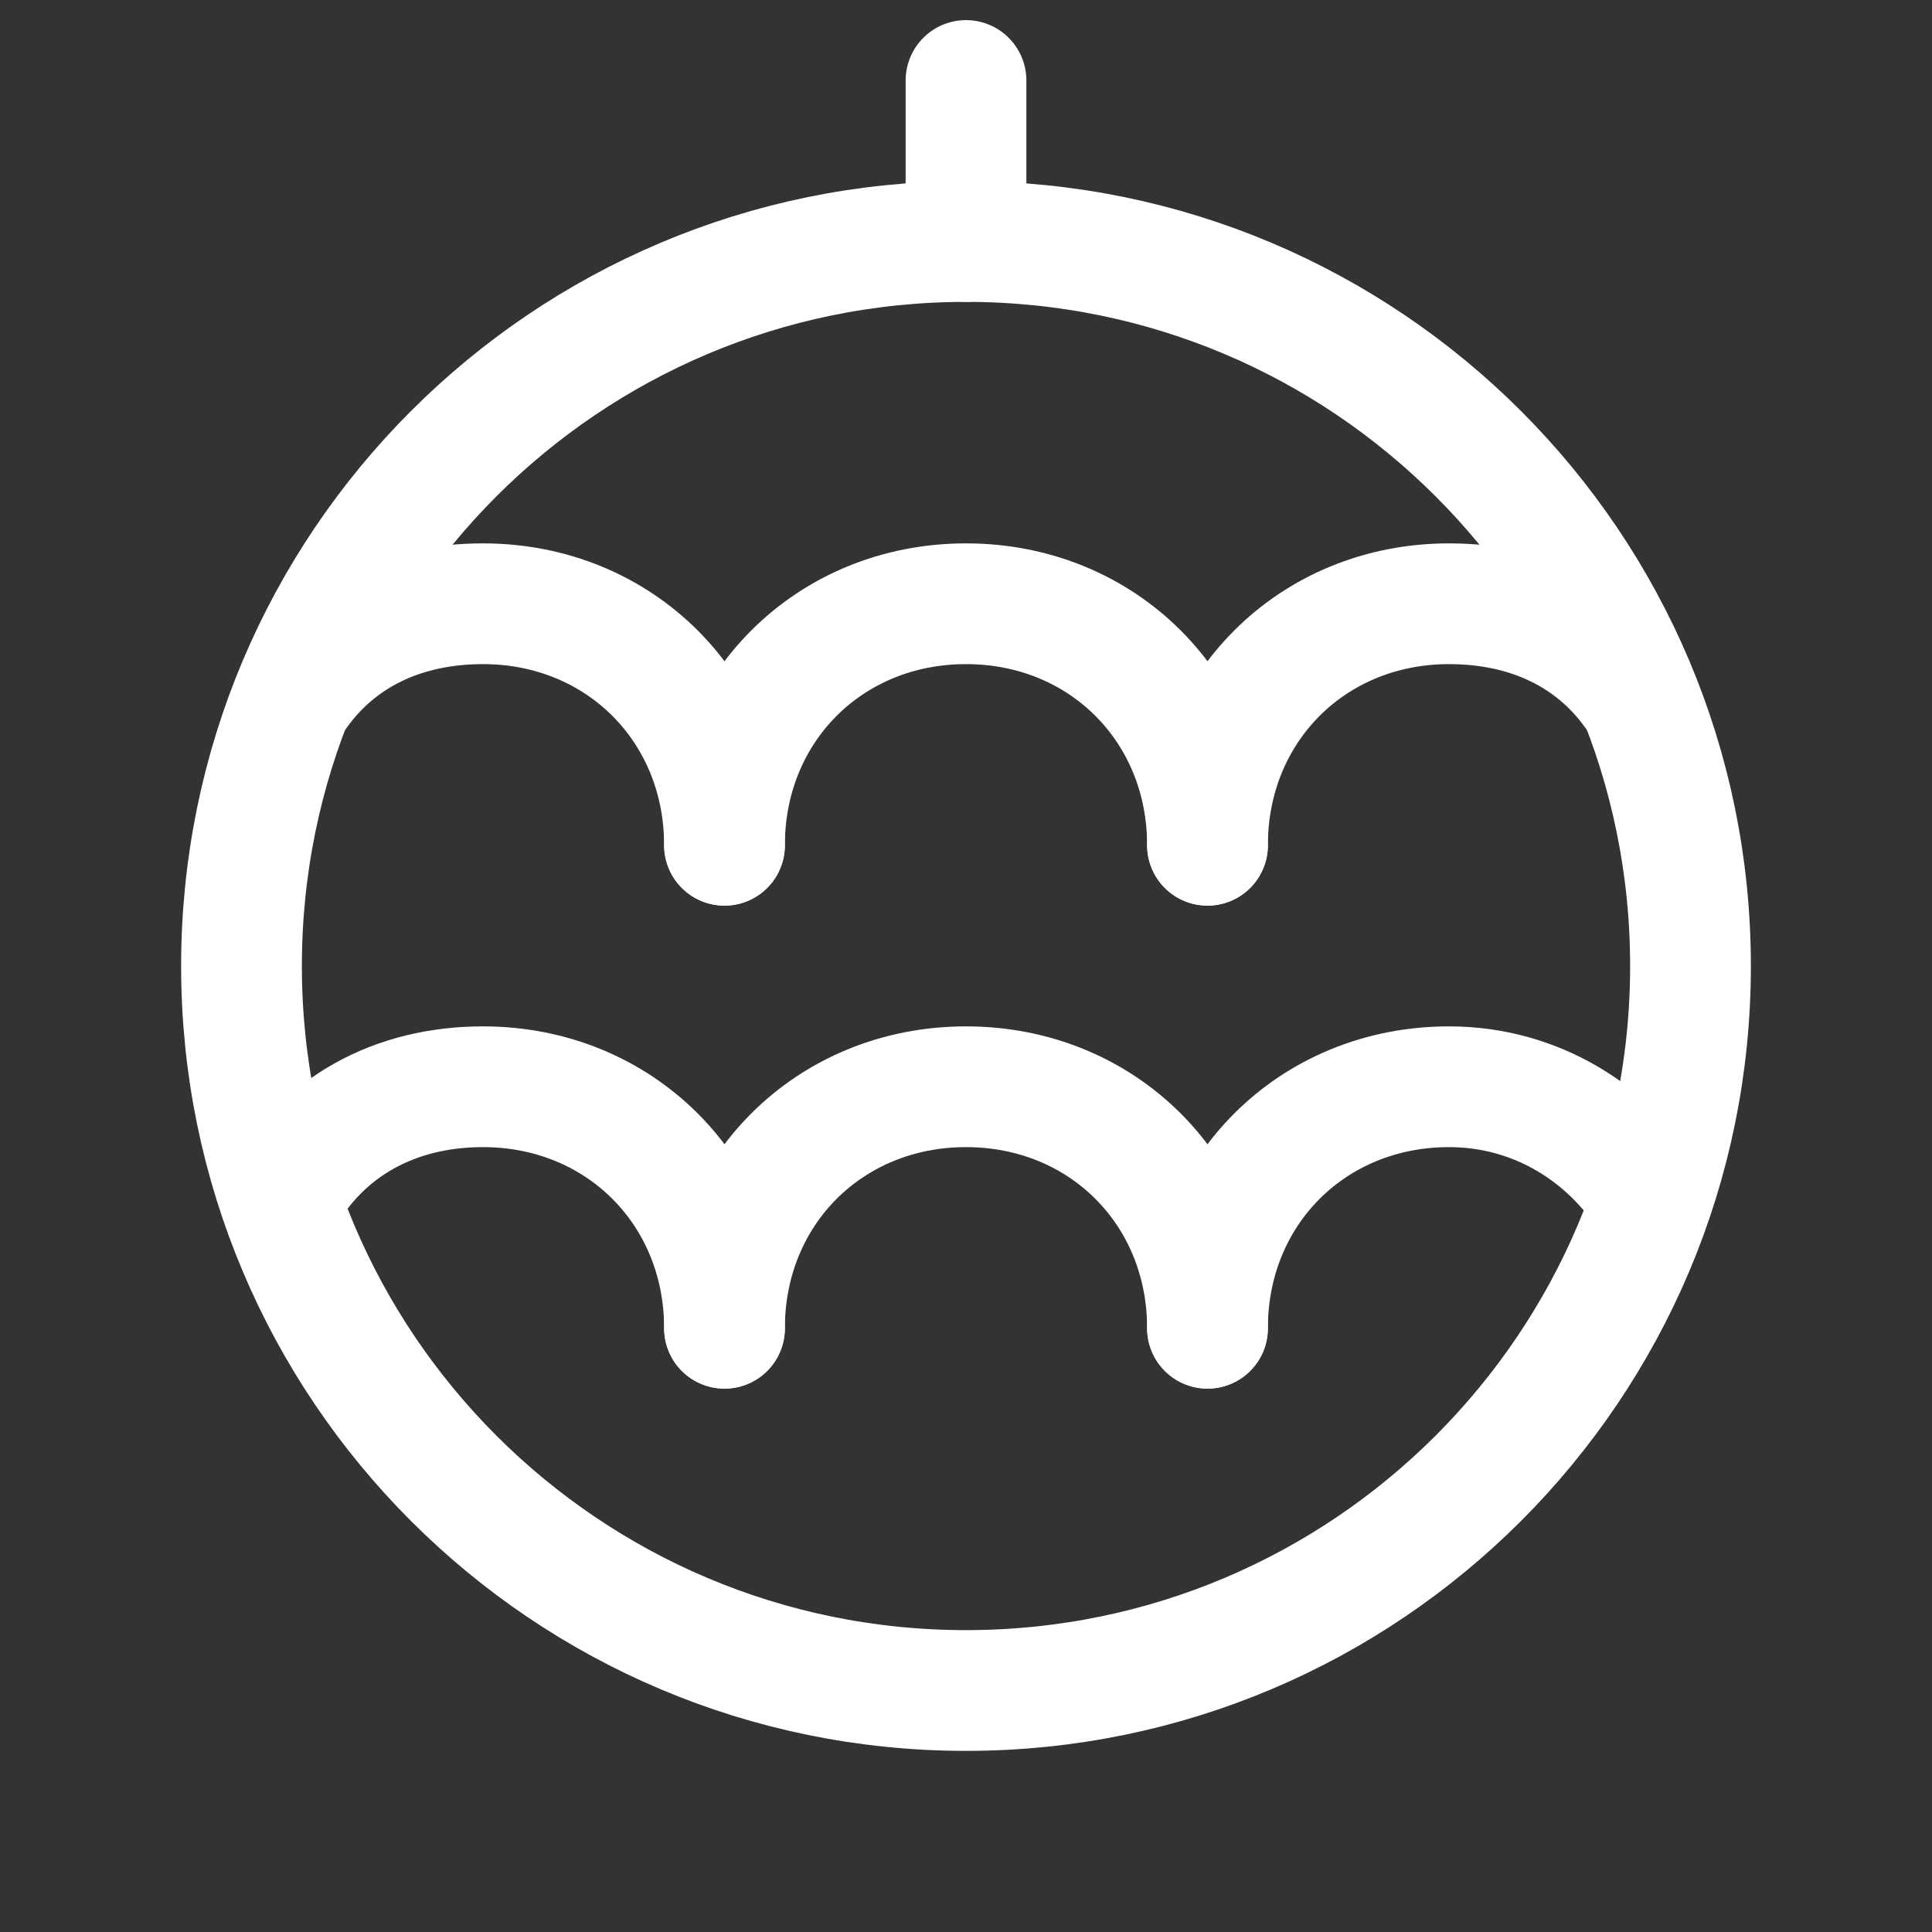 <svg fill="none" height="24" viewBox="0 0 24 24" width="24" xmlns="http://www.w3.org/2000/svg"><rect x="0" y="0" width="24" height="24" fill="#333333" stroke="none"/><g stroke="#fff" stroke-linecap="round" stroke-linejoin="round" stroke-miterlimit="10" stroke-width="1.5"><path d="m12 21c4.971 0 9-4.029 9-9 0-4.971-4.029-9-9-9-4.971 0-9 4.029-9 9 0 4.971 4.029 9 9 9z"/><path d="m12 3v-2"/><path d="m3.5 14.9c.5-.9 1.4-1.4 2.5-1.4 1.7 0 3 1.3 3 3"/><path d="m9 16.5c0-1.7 1.3-3 3-3s3 1.3 3 3"/><path d="m15 16.5c0-1.7 1.3-3 3-3 1.1 0 2 .6 2.5 1.4"/><path d="m3.7 8.6c.5-.7 1.3-1.1 2.3-1.1 1.7 0 3 1.3 3 3"/><path d="m9 10.5c0-1.7 1.3-3 3-3s3 1.3 3 3"/><path d="m15 10.5c0-1.7 1.3-3 3-3 1 0 1.8.4 2.3 1.1"/></g></svg>